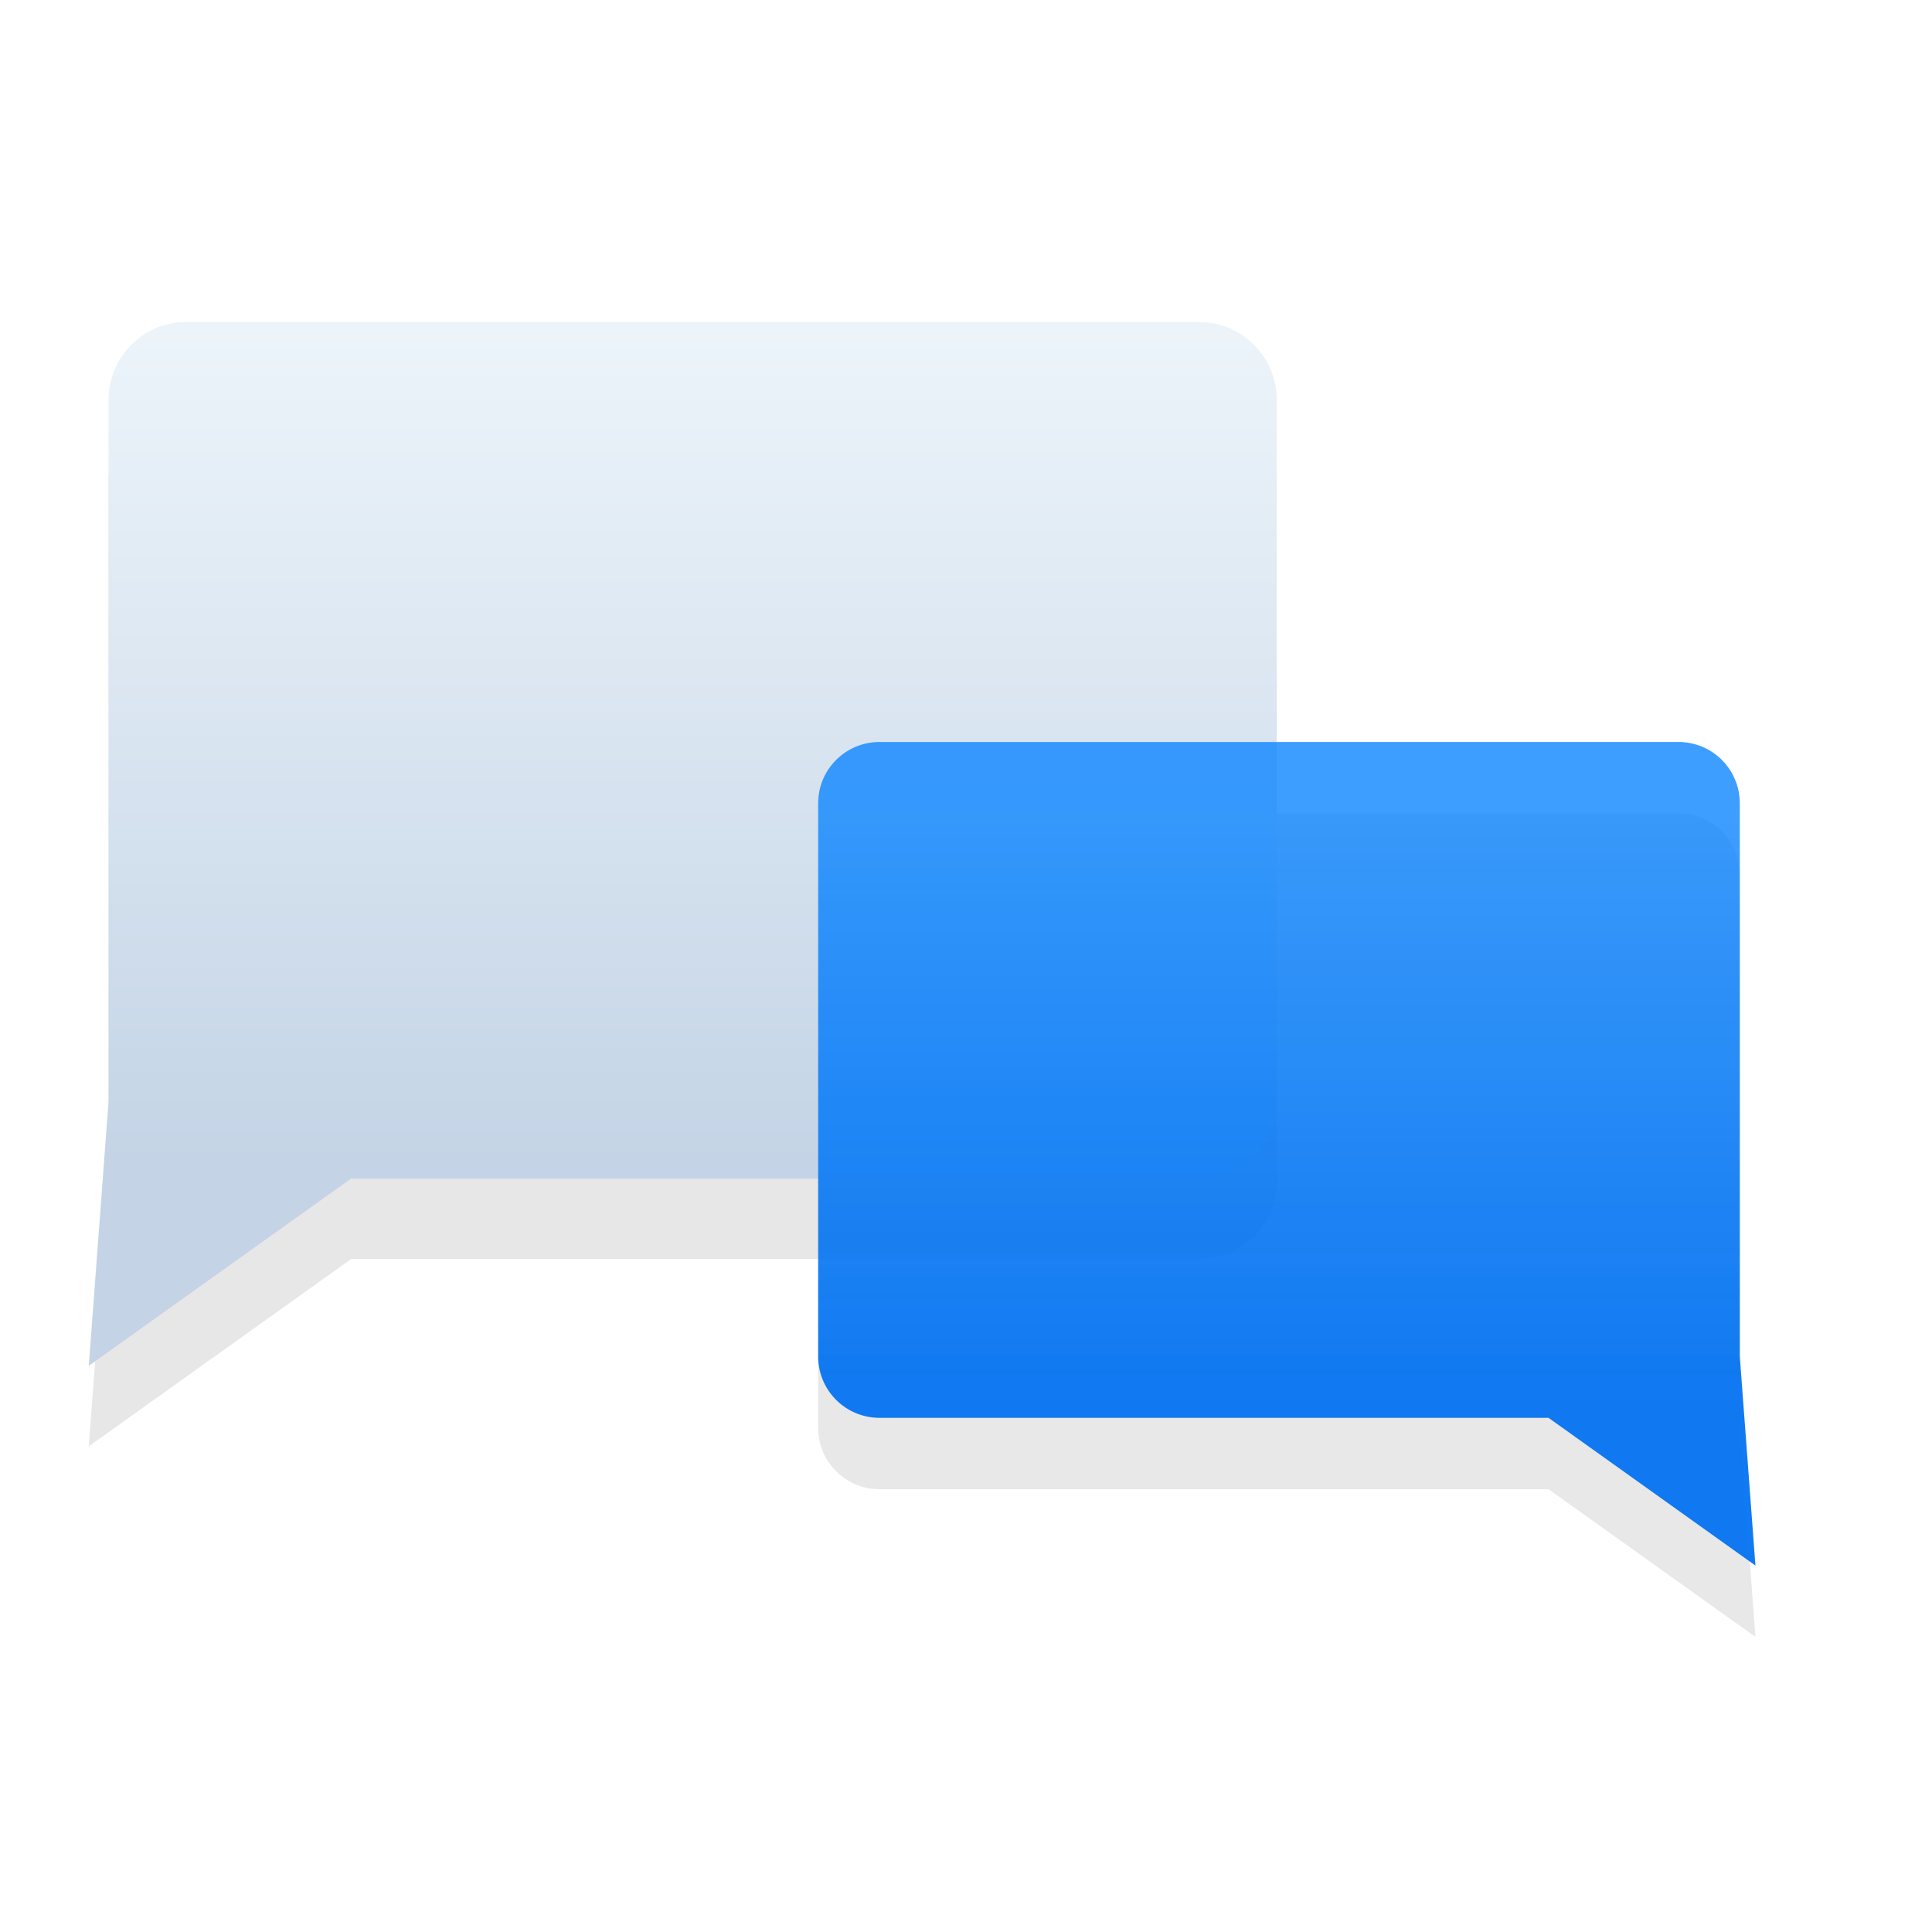 <svg xmlns="http://www.w3.org/2000/svg" xmlns:xlink="http://www.w3.org/1999/xlink" height="48" viewBox="0 0 48 48" width="48"><defs><linearGradient id="g"><stop offset="0" stop-color="#0271f1" stop-opacity=".941"/><stop offset="1" stop-color="#0a84ff" stop-opacity=".788"/></linearGradient><linearGradient id="f"><stop offset="0" stop-color="#c4d4e6"/><stop offset="1" stop-color="#ecf4fa"/></linearGradient><linearGradient id="e"><stop offset="0"/><stop offset="1" stop-opacity="0"/></linearGradient><linearGradient id="d"><stop offset="0" stop-color="#176875"/><stop offset="1" stop-color="#186a77"/></linearGradient><linearGradient id="b"><stop offset="0" stop-color="#b6b6b6"/><stop offset=".482" stop-color="#fff"/><stop offset="1" stop-color="#cfcfcf"/></linearGradient><linearGradient id="a"><stop offset="0" stop-color="#165dc2"/><stop offset="1" stop-color="#1680c2"/></linearGradient><linearGradient id="c"><stop offset="0" stop-color="#d0611f"/><stop offset="1" stop-color="#f77a2c"/></linearGradient><linearGradient xlink:href="#f" id="j" x1="14.274" y1="28.886" x2="14.274" y2="8.371" gradientUnits="userSpaceOnUse"/><linearGradient xlink:href="#g" id="k" x1="33.639" y1="34.952" x2="33.639" y2="20.244" gradientUnits="userSpaceOnUse"/><filter id="h" x="-.023" width="1.045" y="-.026" height="1.051" color-interpolation-filters="sRGB"><feGaussianBlur stdDeviation=".277"/></filter><filter id="i" x="-.023" width="1.045" y="-.026" height="1.051" color-interpolation-filters="sRGB"><feGaussianBlur stdDeviation=".219"/></filter></defs><g color="#000" stroke-width=".5"><path d="M4.633 10h25.152a1.93 1.93 0 0 1 1.935 1.935v17.413a1.93 1.93 0 0 1-1.935 1.934H8.722l-6.516 4.651.492-6.585V11.935A1.93 1.93 0 0 1 4.633 10z" style="isolation:auto;mix-blend-mode:normal;marker:none" overflow="visible" fill-opacity=".095" filter="url(#h)" enable-background="accumulate"/><path style="isolation:auto;mix-blend-mode:normal;marker:none" d="M41.698 20.208H21.854c-.846 0-1.527.68-1.527 1.526v13.739c0 .845.681 1.526 1.527 1.526h16.619l5.14 3.67-.388-5.196V21.734c0-.846-.68-1.526-1.527-1.526z" overflow="visible" fill-opacity=".09" enable-background="accumulate" filter="url(#i)"/><path style="isolation:auto;mix-blend-mode:normal;marker:none" d="M4.633 8h25.152a1.93 1.93 0 0 1 1.935 1.935v17.413a1.93 1.93 0 0 1-1.935 1.934H8.722l-6.516 4.651.492-6.585V9.935A1.93 1.93 0 0 1 4.633 8z" overflow="visible" fill="url(#j)" enable-background="accumulate"/><path d="M41.698 18.434H21.854c-.846 0-1.527.68-1.527 1.526V33.7c0 .846.681 1.526 1.527 1.526h16.619l5.14 3.67-.388-5.196V19.96c0-.845-.68-1.526-1.527-1.526z" style="isolation:auto;mix-blend-mode:normal;marker:none" overflow="visible" fill="url(#k)" enable-background="accumulate"/></g></svg>